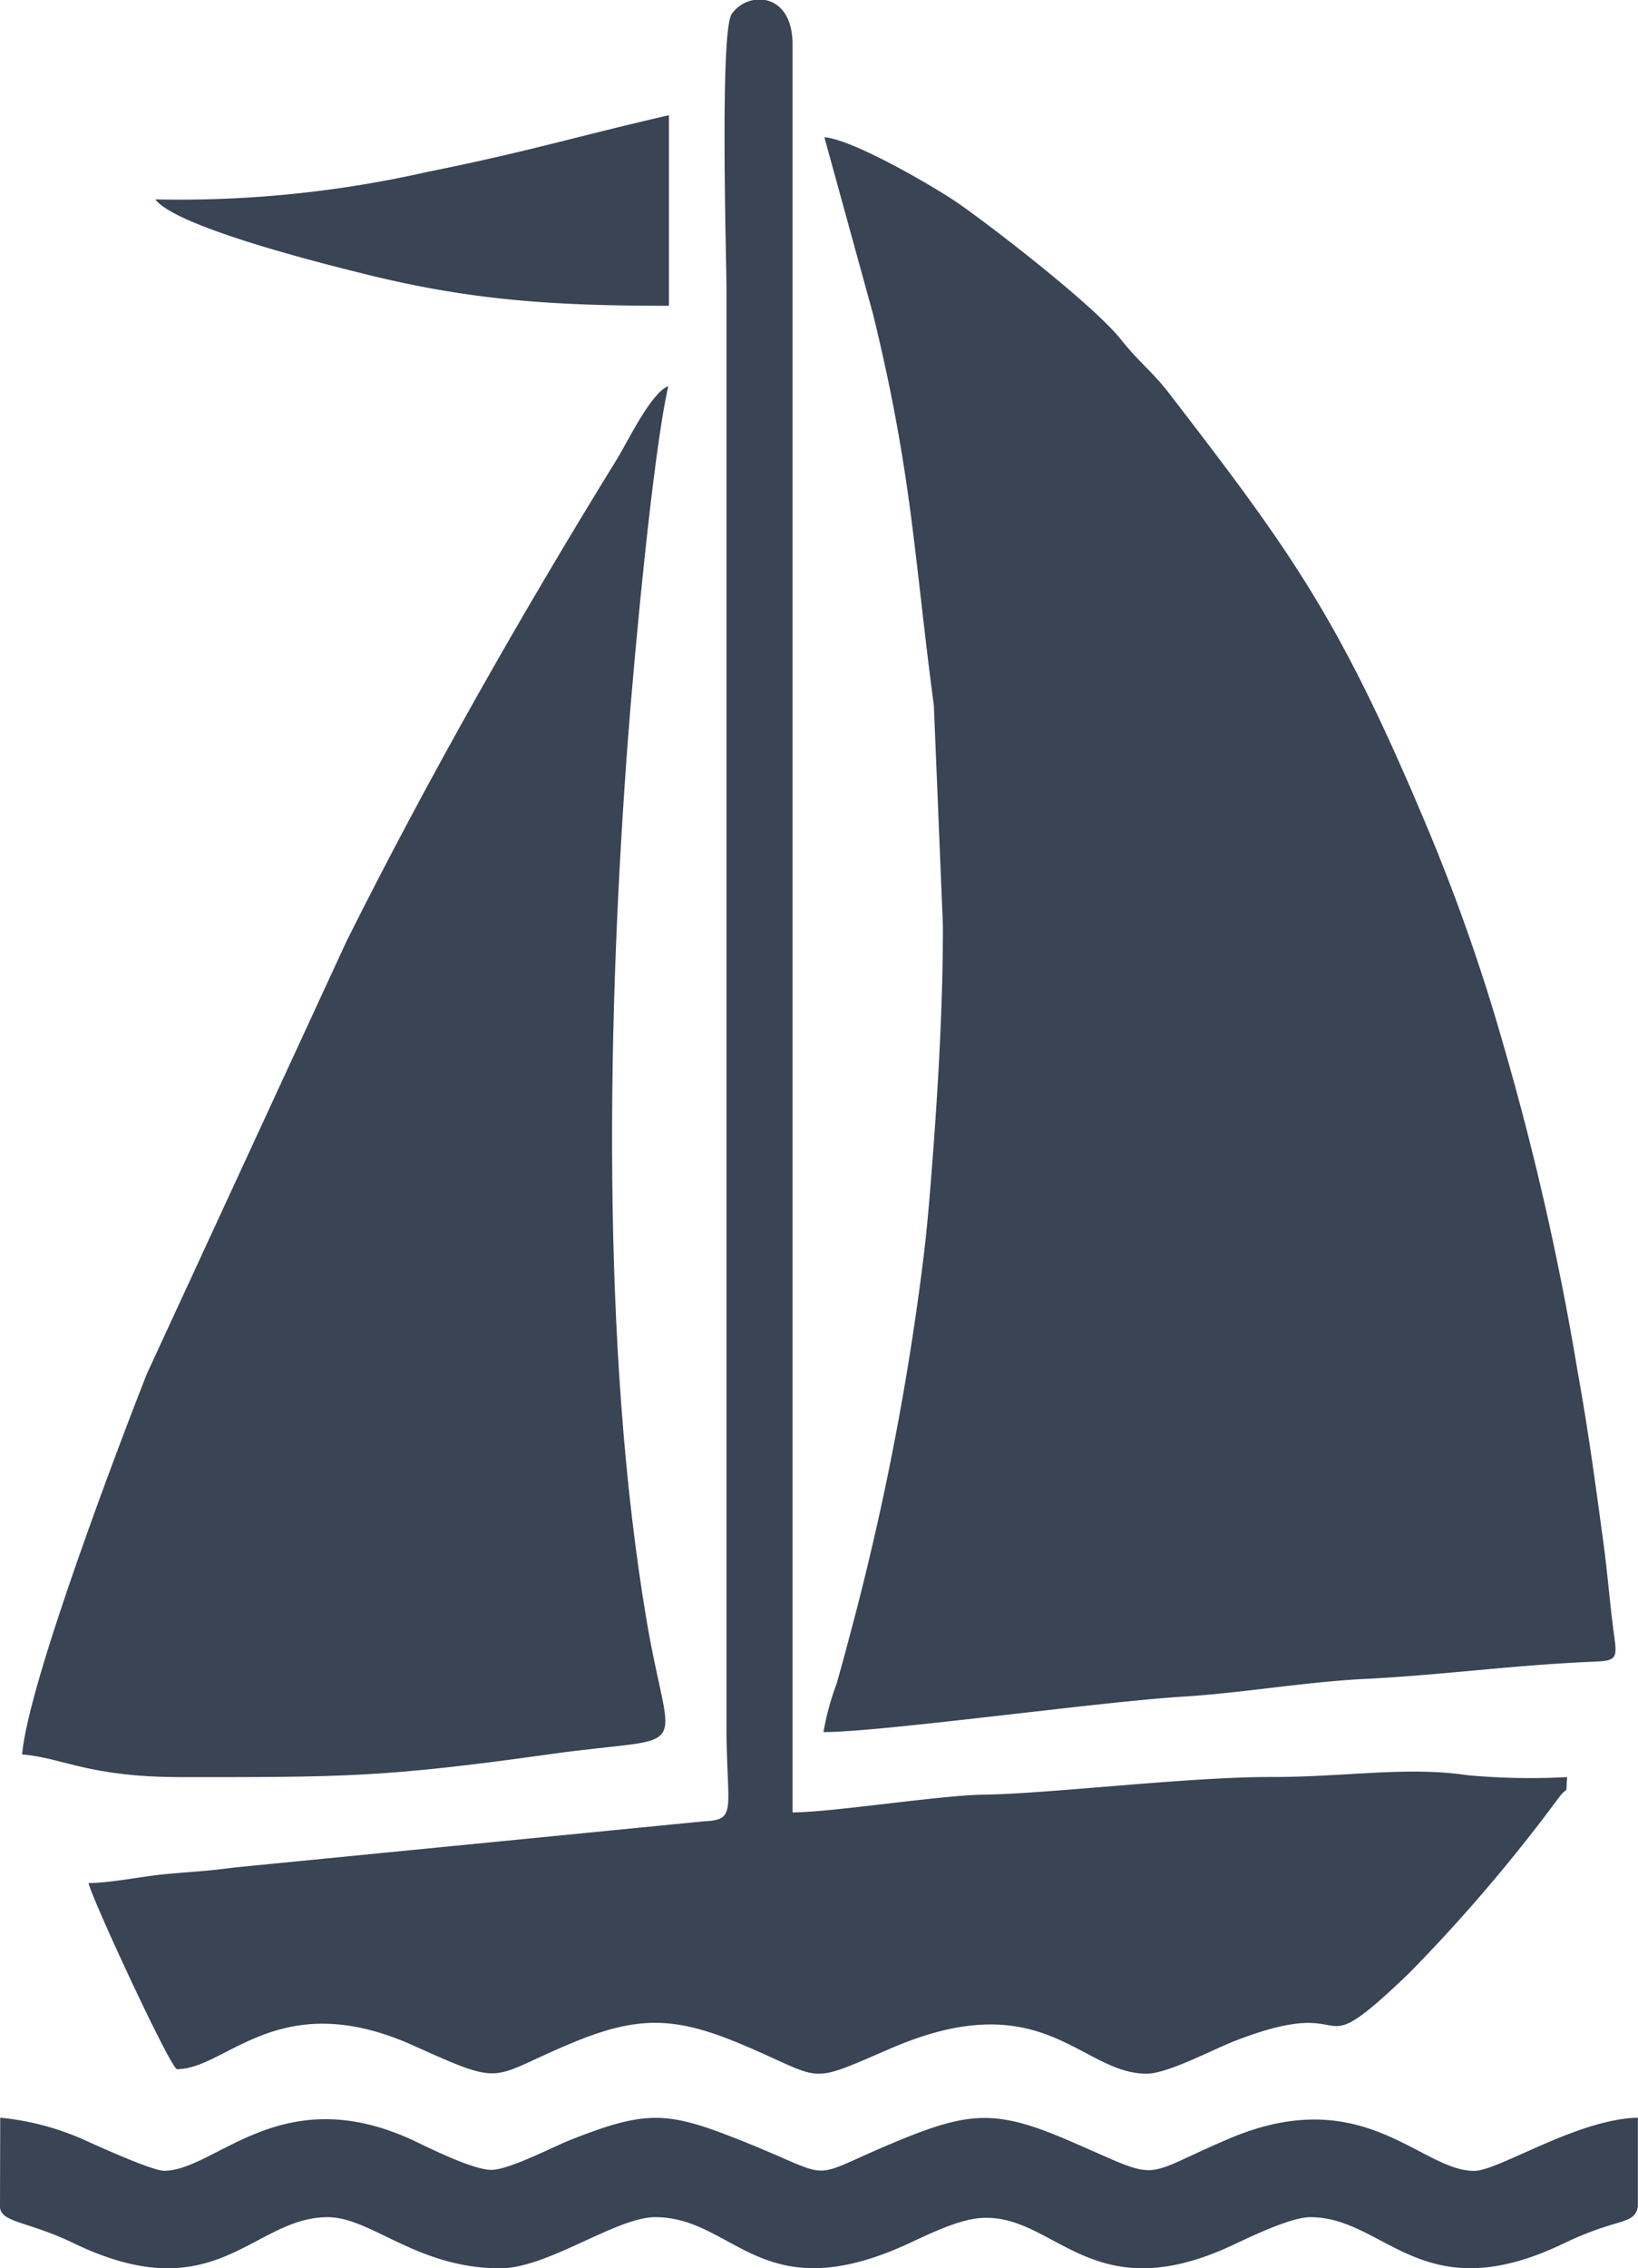 <svg id="Layer_1" data-name="Layer 1" xmlns="http://www.w3.org/2000/svg" width="144.53" height="200" viewBox="0 0 144.53 200"><defs><style>.cls-1{fill:#394454;fill-rule:evenodd;}</style></defs><title>sailing_icon_drk</title><path class="cls-1" d="M119.49,77.61c0,7.86-.55,16.34-1.2,24.18-.11,1.28-.27,3-.46,4.61a243,243,0,0,1-6.62,34c-.33,1.28-.72,2.65-1.09,4a23.51,23.51,0,0,0-1.17,4.29c5.12,0,24.33-2.67,31.64-3.12,5.25-.32,10.87-1.3,16-1.56,6.77-.33,13.18-1.23,20.35-1.53,1.92-.08,2.06-.25,1.79-2.18-.38-2.75-.61-5.75-.94-8.14-.74-5.46-1.36-10.08-2.3-15.28A248.18,248.18,0,0,0,169,88.29a169.75,169.75,0,0,0-6.67-19.11c-7.8-18.63-12-24.41-23-38.68-1.34-1.72-2.64-2.71-4.07-4.52-2.36-3-11.07-9.74-14.45-12.11-2-1.37-9.19-5.59-11.78-5.8l4.3,15.62c3.45,14.13,3.59,21.17,5.36,34.49Z" transform="translate(-36.29 4.03)"/><path class="cls-1" d="M38.24,150.66c3.69.31,5.81,2,14.06,2,14.06,0,17.74.05,32.35-2,13.12-1.86,10.83.76,8.71-11.71-4.11-24.25-3.47-54-1.64-78.1.53-7,2.2-25.08,3.54-30.83-1.53.55-3.64,5-4.52,6.41C82.3,50.11,74.1,64.5,66.89,78.91L49.24,117.12C47,122.8,38.77,144.32,38.24,150.66Z" transform="translate(-36.29 4.03)"/><path class="cls-1" d="M44.1,162c.36,1.54,7.27,16.41,7.81,16.41,4.39,0,9-7.4,20.84-2.09,8.14,3.66,6.62,2.89,13.7-.09,6-2.54,9.27-2.54,15.3,0,7.43,3.13,5.57,3.61,13.16.34,13.44-5.8,16.72,2.24,22.55,2.24,1.85,0,5.85-2.13,7.69-2.85,11.62-4.54,6.22,2.85,15.46-6a144.83,144.83,0,0,0,13.14-15.38c1-1.36.66-.07.82-1.92a61.15,61.15,0,0,1-8.82-.17c-5.31-.8-10.88.18-17.35.16-7.48,0-19.48,1.48-25.39,1.56-3.76.05-13.35,1.56-16.79,1.56V-.12c0-2.5-1.14-3.67-2.42-3.91h-1a3,3,0,0,0-1.95,1.24c-1.06,1.57-.46,21.8-.46,24.15V147.92c0,7.6,1,8.5-1.92,8.63l-41.61,4.09c-2.42.34-4,.37-6.41.62C48.75,161.44,45.91,162,44.1,162Z" transform="translate(-36.29 4.03)"/><path class="cls-1" d="M36.29,190.5c0,1.46,2.42,1.28,6.51,3.26,12.57,6.06,15.74-2.29,22.4-2.3,3.85,0,7.87,4.51,15.23,4.51,4.18,0,10.23-4.51,13.67-4.51,6.95,0,9.28,8.11,21.86,2.55,1.69-.75,4.63-2.3,6.81-2.47,6.62-.52,9.7,8.31,22.36,2.35,1.62-.76,5.09-2.43,6.77-2.43,6.67,0,9.84,8.35,22.4,2.3,4.8-2.31,6.17-1.56,6.51-3.22v-7.85c-5.38.12-12.28,4.69-14.45,4.69-4.74,0-9.75-7.88-21.6-2.85-8.21,3.49-5.67,3.85-14.06.22-6.35-2.74-8.73-2.67-15.07-.06-8.61,3.55-5.13,3.53-13.83.06-6.54-2.61-8.34-2.8-15.13-.12-1.61.64-5.43,2.64-7,2.66s-5.29-1.82-6.77-2.53c-11.77-5.56-17.55,2.61-22.14,2.61-1,0-5.62-2.08-6.77-2.6a23.68,23.68,0,0,0-7.68-2.08Z" transform="translate(-36.29 4.03)"/><path class="cls-1" d="M50,13.55c1.85,2.52,15.95,5.95,18.43,6.57,9.49,2.36,16.74,2.81,26.88,2.81V6.13C87.15,8,83,9.32,74.08,11.11A99,99,0,0,1,50,13.55Z" transform="translate(-36.29 4.03)"/></svg>